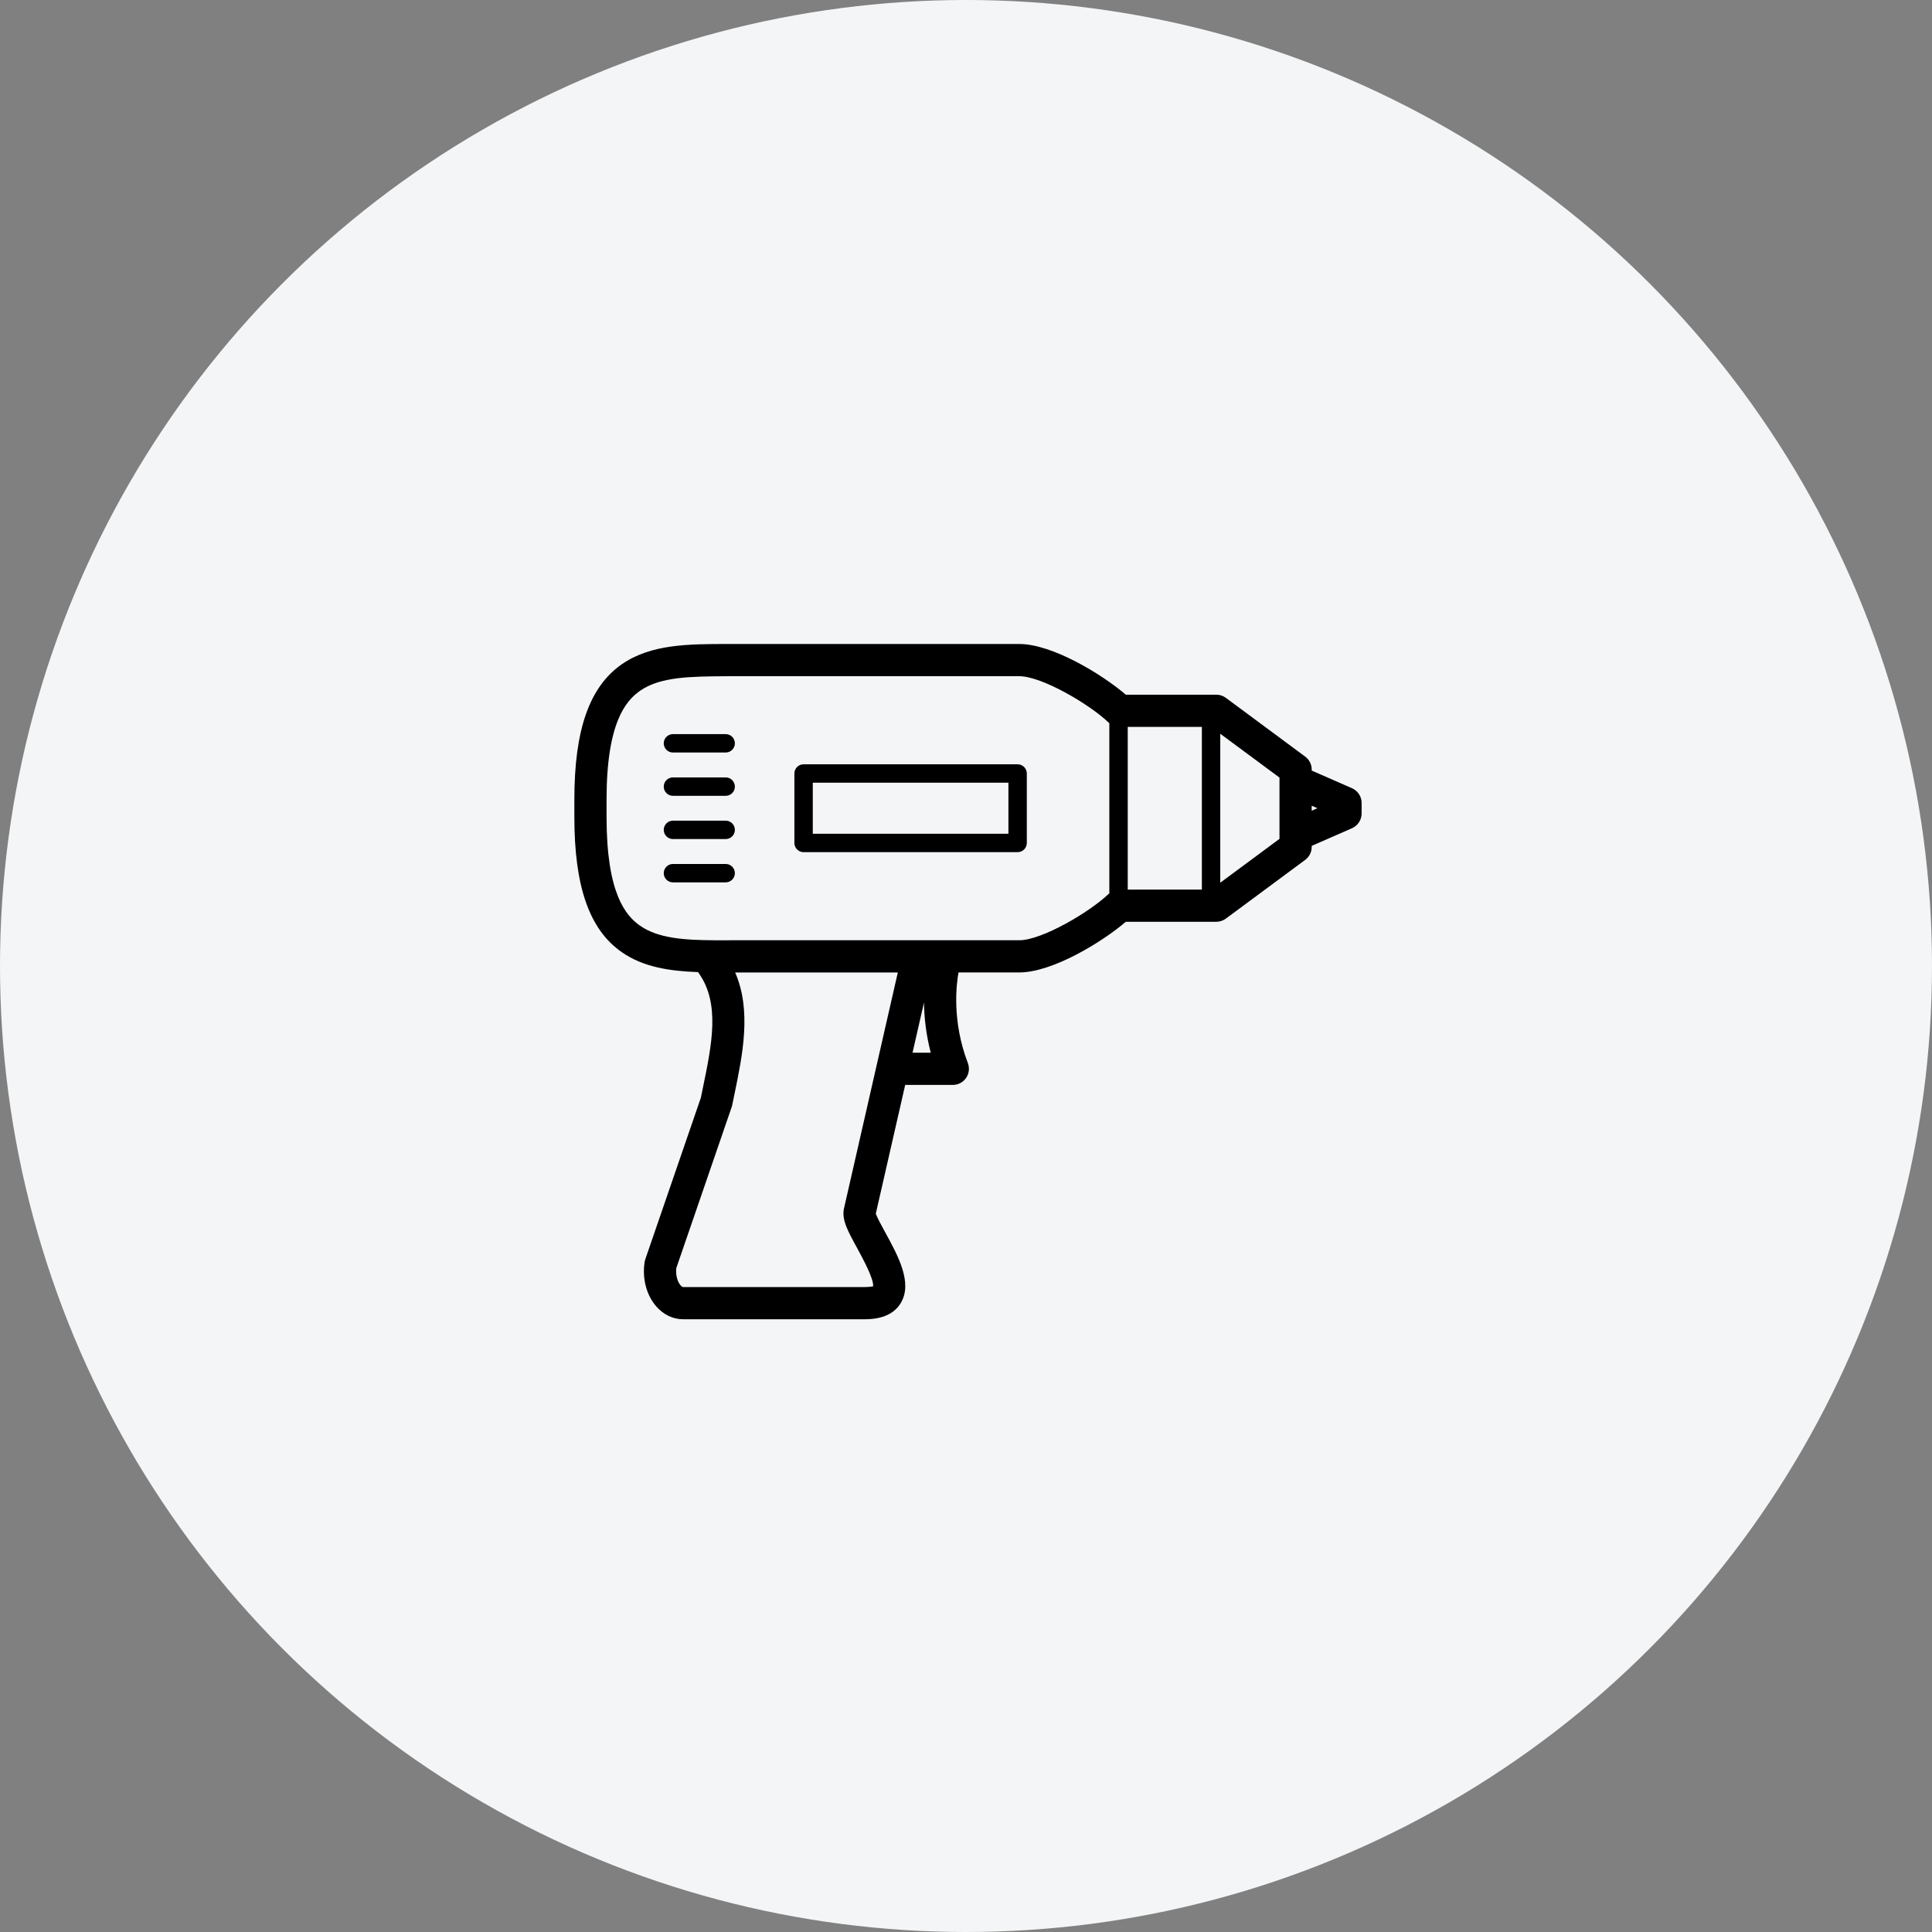 <svg width="105" height="105" viewBox="0 0 105 105" fill="none" xmlns="http://www.w3.org/2000/svg">
    <rect x="0" y="0" width="105" height="105" fill="#808080" stroke="none"/>
    <circle cx="52.5" cy="52.5" r="52.5" fill="#F4F5F6"/>
    <path fill-rule="evenodd" clip-rule="evenodd"
          d="M65.319 48.347H61.29V39.504H65.319V48.347ZM60.244 48.589C60.259 48.575 60.274 48.561 60.29 48.548V39.304C60.274 39.291 60.259 39.277 60.244 39.263C59.207 38.272 56.622 36.751 55.394 36.75H39.664H39.608L39.41 36.752C37.54 36.765 35.887 36.777 34.791 37.539C34.008 38.084 32.965 39.29 32.965 43.448V44.405C32.965 48.561 34.006 49.767 34.79 50.313C35.769 50.993 37.156 51.092 38.837 51.102H39.556L39.664 51.101H55.393C56.622 51.099 59.207 49.579 60.244 48.589ZM66.319 47.973V39.878L69.538 42.26V42.428C69.538 42.436 69.537 42.443 69.537 42.451V45.4C69.537 45.408 69.538 45.415 69.538 45.423V45.59L66.319 47.973ZM55.394 52.851H52.093C51.983 53.445 51.717 55.468 52.601 57.776C52.703 58.043 52.668 58.346 52.505 58.584C52.341 58.821 52.072 58.963 51.784 58.963H49.195L47.598 65.96C47.668 66.169 47.917 66.624 48.105 66.967L48.111 66.978C48.813 68.261 49.608 69.714 48.96 70.808C48.61 71.399 47.949 71.699 46.998 71.699H37.126C36.569 71.699 36.044 71.444 35.651 70.982C35.124 70.365 34.894 69.466 35.036 68.576C35.043 68.526 35.056 68.477 35.073 68.431L38.092 59.653L38.202 59.114C38.688 56.765 39.146 54.545 37.983 52.899L37.936 52.832C36.392 52.776 34.963 52.564 33.791 51.747C32.035 50.526 31.215 48.191 31.215 44.405V43.448C31.215 39.659 32.035 37.326 33.791 36.103C35.364 35.009 37.399 35 39.556 35H39.608H39.664H55.397C57.205 35.002 59.907 36.659 61.184 37.754H66.102C66.29 37.754 66.472 37.815 66.623 37.926L70.932 41.118C71.156 41.282 71.288 41.542 71.288 41.82V41.879L73.475 42.836C73.794 42.976 74.001 43.291 74.001 43.638V44.212C74.001 44.56 73.794 44.874 73.475 45.014L71.288 45.972V46.031C71.288 46.309 71.156 46.569 70.932 46.734L66.623 49.925C66.472 50.036 66.29 50.097 66.102 50.097H61.184C59.907 51.193 57.205 52.848 55.394 52.851ZM71.599 43.925L71.288 43.789V44.062L71.599 43.925ZM36.573 40.898H39.439C39.715 40.898 39.939 40.674 39.939 40.398C39.939 40.122 39.715 39.898 39.439 39.898H36.573C36.298 39.898 36.073 40.122 36.073 40.398C36.073 40.674 36.298 40.898 36.573 40.898ZM47.439 69.914C47.427 69.914 47.407 69.916 47.38 69.921L47.38 69.921L47.38 69.921C47.31 69.931 47.188 69.949 46.998 69.949H37.126C37.092 69.949 37.035 69.909 36.981 69.847C36.832 69.672 36.71 69.322 36.755 68.919L39.764 60.169C39.777 60.133 39.789 60.097 39.794 60.058L39.916 59.469L39.916 59.468C40.36 57.318 40.855 54.922 39.955 52.852H48.794L45.864 65.697C45.745 66.301 46.076 66.905 46.577 67.818L46.598 67.857C46.889 68.393 47.512 69.541 47.449 69.915L47.447 69.914L47.445 69.914C47.443 69.914 47.441 69.914 47.439 69.914ZM50.217 54.483C50.227 55.261 50.32 56.196 50.585 57.213H49.594L50.217 54.483ZM39.439 43.251H36.573C36.298 43.251 36.073 43.026 36.073 42.751C36.073 42.474 36.298 42.251 36.573 42.251H39.439C39.715 42.251 39.939 42.474 39.939 42.751C39.939 43.026 39.715 43.251 39.439 43.251ZM36.573 45.601H39.439C39.715 45.601 39.939 45.377 39.939 45.101C39.939 44.826 39.715 44.601 39.439 44.601H36.573C36.298 44.601 36.073 44.826 36.073 45.101C36.073 45.377 36.298 45.601 36.573 45.601ZM39.439 47.955H36.573C36.298 47.955 36.073 47.73 36.073 47.455C36.073 47.178 36.298 46.955 36.573 46.955H39.439C39.715 46.955 39.939 47.178 39.939 47.455C39.939 47.73 39.715 47.955 39.439 47.955ZM44.173 45.313H54.805V42.539H44.173V45.313ZM55.305 46.313H43.673C43.397 46.313 43.173 46.088 43.173 45.813V42.038C43.173 41.763 43.397 41.538 43.673 41.538H55.305C55.582 41.538 55.805 41.763 55.805 42.038V45.813C55.805 46.088 55.582 46.313 55.305 46.313Z"
          fill="#000000"/>
</svg>
